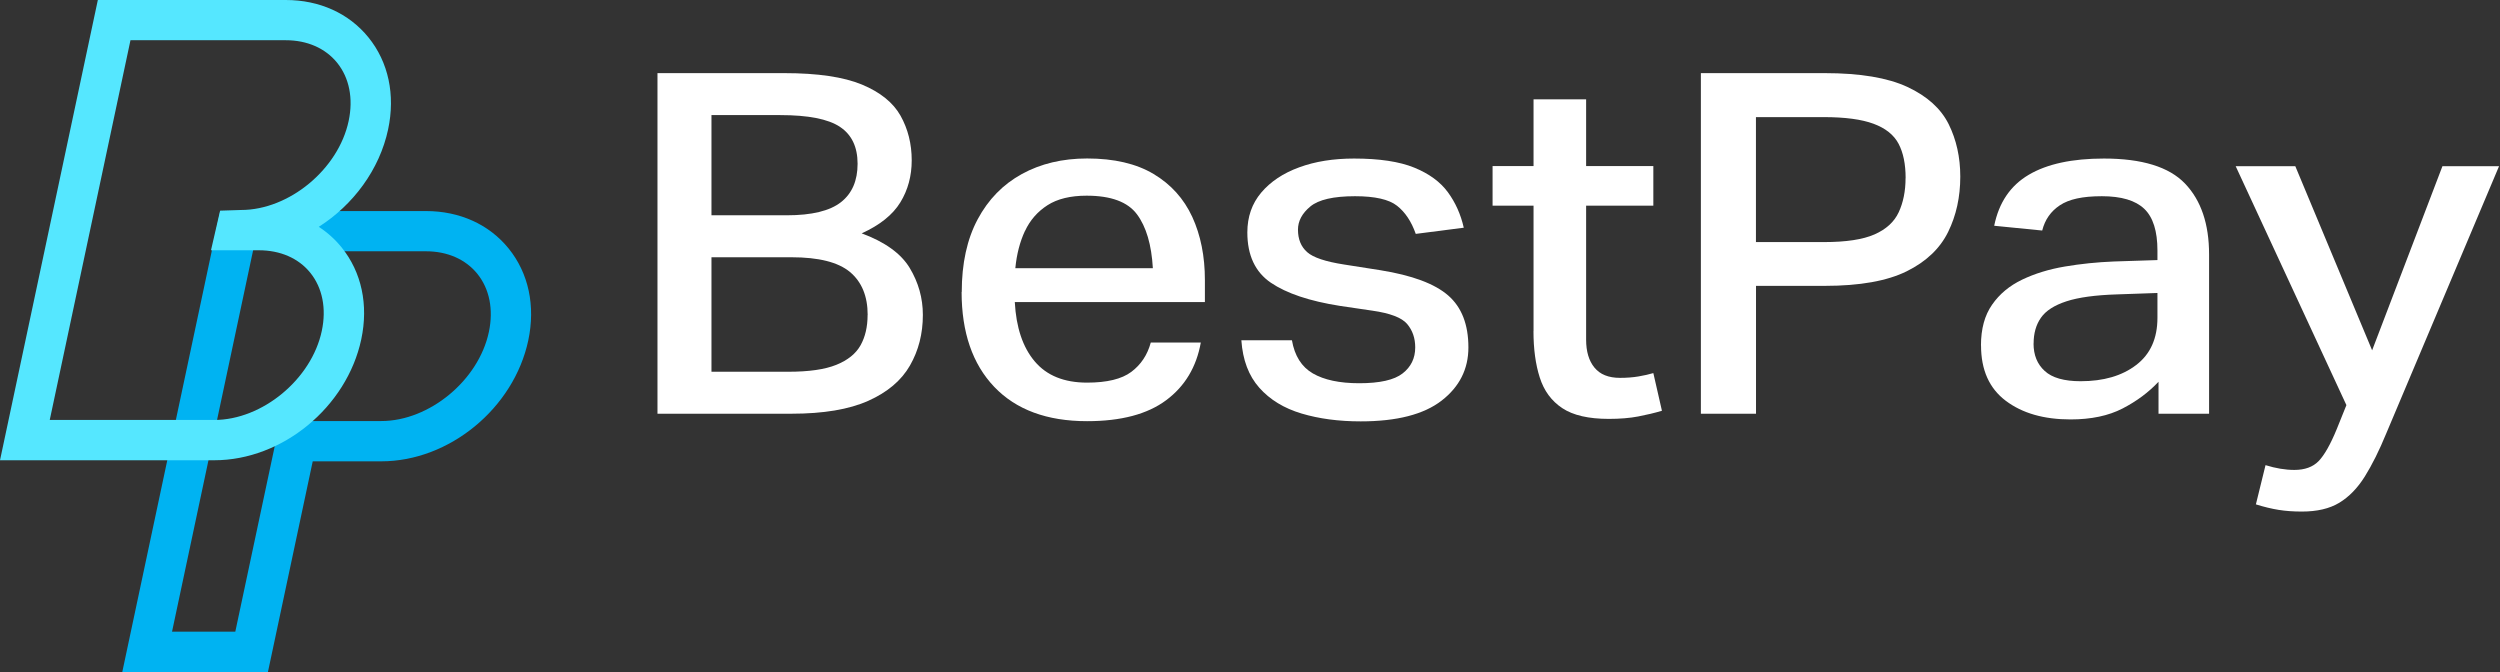<svg width="1023" height="275" viewBox="0 0 1023 275" fill="none" xmlns="http://www.w3.org/2000/svg">
<rect x="0" y="0" width="1023" height="275" fill="#333333" stroke="none"/>
<path d="M268.986 29.924H320.92C334.577 29.924 345.156 31.49 352.685 34.595C360.214 37.728 365.49 41.987 368.513 47.373C371.535 52.786 373.074 58.859 373.074 65.618C373.074 71.993 371.535 77.709 368.43 82.792C365.325 87.876 360.049 92.107 352.603 95.487C362.11 99.004 368.677 103.731 372.25 109.639C375.822 115.574 377.635 121.976 377.635 128.874C377.635 136.54 375.877 143.437 372.36 149.565C368.842 155.692 363.154 160.501 355.295 164.018C347.437 167.536 336.94 169.294 323.86 169.294H269.041V29.951L268.986 29.924ZM343.672 51.879C338.836 48.692 330.702 47.098 319.271 47.098H291.133V88.096H321.964C332.159 88.096 339.55 86.309 344.112 82.737C348.673 79.165 350.926 73.917 350.926 67.02C350.926 60.123 348.508 55.094 343.7 51.907L343.672 51.879ZM355.048 128.874C355.048 121.207 352.63 115.354 347.821 111.315C342.985 107.276 334.989 105.27 323.833 105.27H291.133V152.12H322.569C330.977 152.12 337.544 151.186 342.216 149.29C346.915 147.394 350.212 144.729 352.135 141.294C354.059 137.859 355.021 133.71 355.021 128.901L355.048 128.874Z" fill="white"/>
<path d="M393.546 119.503C393.546 107.797 395.716 97.878 400.058 89.744C404.4 81.611 410.445 75.428 418.166 71.196C425.888 66.965 434.791 64.849 444.848 64.849C455.894 64.849 464.962 66.965 472.051 71.196C479.141 75.428 484.417 81.281 487.879 88.755C491.314 96.229 493.045 104.857 493.045 114.612V123.597H415.254C415.803 134.012 418.524 142.118 423.415 147.888C428.306 153.686 435.45 156.572 444.82 156.572C452.954 156.572 458.999 155.115 462.929 152.175C466.858 149.235 469.523 145.25 470.897 140.167H491.369C489.583 150.197 484.856 158.055 477.19 163.771C469.523 169.486 458.752 172.344 444.82 172.344C428.416 172.344 415.748 167.645 406.845 158.303C397.942 148.96 393.491 135.99 393.491 119.476L393.546 119.503ZM419.403 94.525C417.342 98.949 416.023 104.033 415.473 109.748H471.749C471.2 100.131 469.029 92.767 465.237 87.683C461.445 82.6 454.575 80.072 444.655 80.072C438.033 80.072 432.702 81.363 428.636 83.974C424.569 86.584 421.491 90.101 419.43 94.525H419.403Z" fill="white"/>
<path d="M579.107 142.145C579.107 138.381 578.008 135.193 575.809 132.583C573.611 129.972 568.83 128.159 561.521 127.115L548.276 125.164C535.856 123.213 526.458 120.053 520.028 115.684C513.626 111.314 510.411 104.472 510.411 95.102C510.411 88.727 512.307 83.287 516.099 78.808C519.891 74.329 525.057 70.866 531.624 68.476C538.164 66.058 545.666 64.876 554.074 64.876C564.406 64.876 572.622 66.112 578.695 68.586C584.767 71.059 589.356 74.411 592.461 78.643C595.566 82.874 597.737 87.71 598.974 93.179L579.327 95.707C577.541 90.623 574.985 86.804 571.66 84.193C568.335 81.583 562.62 80.291 554.486 80.291C545.666 80.291 539.565 81.693 536.186 84.496C532.806 87.298 531.13 90.458 531.13 93.976C531.13 97.877 532.366 100.928 534.867 103.153C537.34 105.379 542.396 107.055 549.98 108.237L564.873 110.573C577.843 112.661 587.076 116.096 592.599 120.904C598.122 125.713 600.87 132.803 600.87 142.173C600.87 151.021 597.215 158.275 589.906 163.936C582.597 169.596 571.55 172.426 556.794 172.426C547.836 172.426 539.758 171.355 532.586 169.211C525.414 167.068 519.644 163.551 515.302 158.66C510.96 153.769 508.515 147.311 507.965 139.233H528.657C529.756 145.607 532.613 150.141 537.23 152.807C541.846 155.472 548.166 156.819 556.162 156.819C564.571 156.819 570.506 155.5 573.941 152.807C577.376 150.141 579.107 146.597 579.107 142.173V142.145Z" fill="white"/>
<path d="M627.524 135.495V84.165H610.762V67.953H627.524V40.64H649.04V67.953H676.545V84.165H649.04V139.012C649.04 143.821 650.166 147.64 652.447 150.416C654.728 153.219 658.217 154.62 662.889 154.62C665.637 154.62 668.165 154.428 670.445 154.043C672.726 153.658 674.759 153.191 676.545 152.669L680.063 168.084C677.04 168.991 673.77 169.761 670.335 170.42C666.901 171.08 662.889 171.409 658.327 171.409C650.056 171.409 643.709 169.953 639.285 167.013C634.861 164.073 631.811 159.923 630.08 154.51C628.348 149.124 627.497 142.777 627.497 135.468L627.524 135.495Z" fill="white"/>
<path d="M696 29.924H746.698C761.179 29.924 772.445 31.82 780.524 35.584C788.602 39.349 794.208 44.432 797.395 50.807C800.555 57.182 802.149 64.327 802.149 72.268C802.149 80.594 800.5 88.151 797.175 94.91C793.851 101.67 788.217 107.056 780.221 111.013C772.225 114.969 761.041 116.975 746.698 116.975H718.56V169.294H696V29.951V29.924ZM779.782 72.873C779.782 67.157 778.82 62.458 776.896 58.831C774.973 55.176 771.538 52.456 766.647 50.642C761.756 48.829 754.969 47.922 746.258 47.922H718.532V99.059H746.45C755.408 99.059 762.278 98.015 767.032 95.927C771.785 93.839 775.11 90.816 776.951 86.859C778.792 82.902 779.754 78.231 779.754 72.9L779.782 72.873Z" fill="white"/>
<path d="M810.612 141.348C810.612 134.589 812.124 129.011 815.174 124.669C818.196 120.3 822.318 116.893 827.484 114.42C832.65 111.946 838.475 110.16 844.96 109.061C851.445 107.962 858.122 107.275 865.02 107L882.826 106.423V102.521C882.826 94.58 881.039 88.892 877.44 85.457C873.84 82.022 868.07 80.291 860.073 80.291C852.077 80.291 846.636 81.528 842.899 84.001C839.162 86.474 836.772 89.936 835.673 94.333L816.026 92.382C817.949 82.874 822.675 75.922 830.204 71.498C837.706 67.074 847.955 64.876 860.925 64.876C876.505 64.876 887.579 68.283 894.119 75.125C900.659 81.968 903.956 91.612 903.956 104.115V169.294H883.265V156.214C879.253 160.501 874.362 164.155 868.564 167.151C862.766 170.146 855.677 171.63 847.268 171.63C836.36 171.63 827.539 169.102 820.779 164.018C814.02 158.935 810.64 151.405 810.64 141.376L810.612 141.348ZM832.128 140.579C832.128 145.278 833.639 149.015 836.689 151.79C839.712 154.593 844.631 155.994 851.39 155.994C860.76 155.994 868.344 153.796 874.142 149.345C879.94 144.921 882.826 138.491 882.826 130.027V119.888L866.284 120.465C857.463 120.74 850.566 121.674 845.592 123.295C840.619 124.916 837.129 127.169 835.15 130.027C833.145 132.885 832.155 136.402 832.155 140.551L832.128 140.579Z" fill="white"/>
<path d="M927.066 190.343C931.215 191.634 935.144 192.294 938.854 192.294C943.113 192.294 946.438 191.085 948.774 188.694C951.109 186.276 953.61 181.907 956.22 175.532L960.15 165.777L914.838 68.009H939.239L970.674 143.355L999.444 68.009H1022.61L976.472 177.318C973.587 184.352 970.647 190.233 967.679 194.986C964.711 199.74 961.221 203.312 957.237 205.731C953.225 208.149 948.142 209.33 941.932 209.33C938.497 209.33 935.309 209.11 932.424 208.643C929.539 208.176 926.434 207.434 923.109 206.39L927.038 190.398L927.066 190.343Z" fill="white"/>
<path d="M109.639 274.976H50.038L90.129 86.364H174.268C188.09 86.364 200.125 91.805 208.121 101.67C216.31 111.782 219.168 125.164 216.172 139.288C210.265 167.041 183.858 188.776 156.022 188.776H127.967L109.639 274.976ZM70.4 258.489H96.284L114.612 172.289H156.022C175.697 172.289 195.866 155.61 200.043 135.853C201.994 126.675 200.317 118.212 195.316 112.029C190.508 106.094 183.061 102.824 174.295 102.824H112.854L103.841 101.175L70.4 258.461V258.489Z" fill="#00B3F2"/>
<path d="M87.656 188.337H0L40.036 0H116.921C130.742 0 142.778 5.441 150.774 15.306C158.963 25.418 161.82 38.8 158.825 52.923C155.308 69.465 144.481 83.891 130.44 92.822C133.957 95.103 137.09 97.906 139.783 101.23C147.971 111.342 150.829 124.724 147.834 138.848C141.926 166.602 115.519 188.337 87.683 188.337H87.656ZM20.361 171.85H87.656C107.331 171.85 127.5 155.17 131.676 135.414C133.627 126.236 131.951 117.772 126.95 111.59C122.141 105.654 114.695 102.412 105.929 102.412H86.337L90.074 86.2L98.647 85.925C118.322 85.925 138.491 69.246 142.668 49.489C144.619 40.311 142.943 31.848 137.942 25.665C133.133 19.73 125.686 16.46 116.921 16.46H53.391L20.361 171.822V171.85Z" fill="#55E7FF"/>
</svg>
